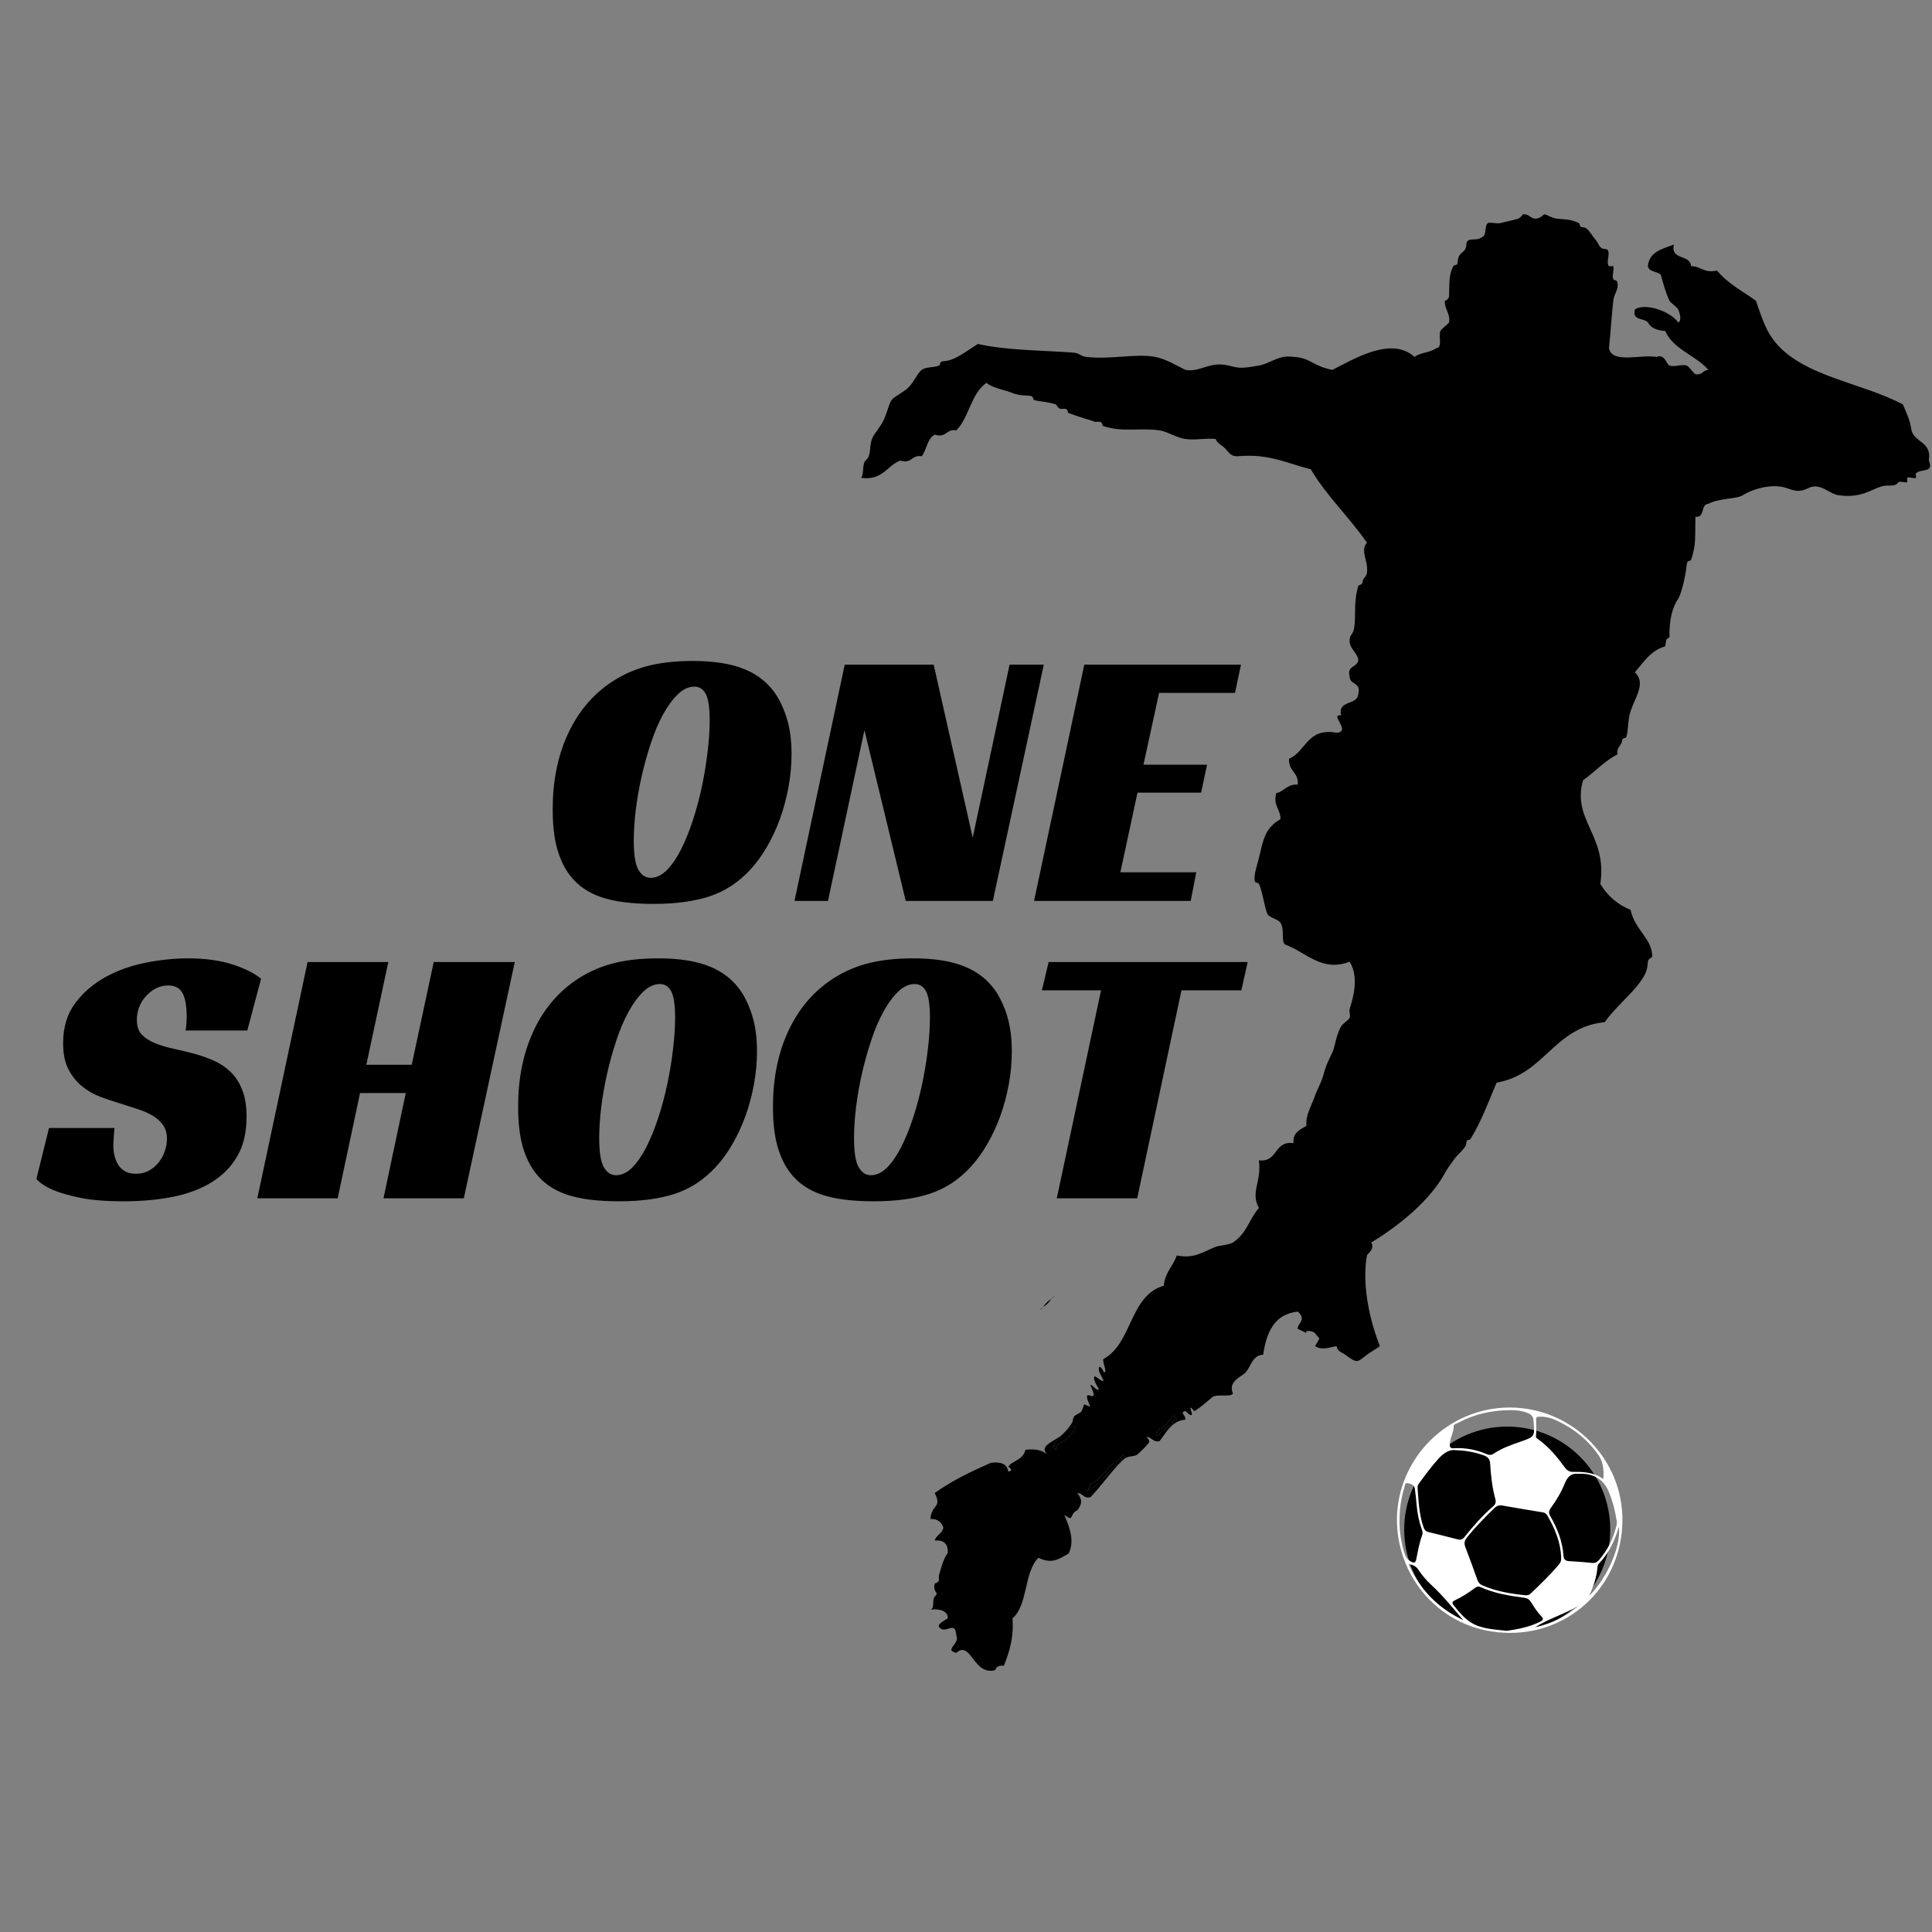 <svg xmlns="http://www.w3.org/2000/svg" xmlns:xlink="http://www.w3.org/1999/xlink" width="500" zoomAndPan="magnify" viewBox="0 0 375 375" height="500" preserveAspectRatio="xMidYMid meet" version="1.0"><rect x="0" y="0" width="375" height="375" fill="#808080" stroke="none"/><defs><g/><clipPath id="2b57b9f48e"><path d="M 167.176 41.352 L 375 41.352 L 375 325 L 167.176 325 Z M 167.176 41.352 " clip-rule="nonzero"/></clipPath><clipPath id="bf13cf45bf"><path d="M 271.09 273.145 L 315 273.145 L 315 317 L 271.09 317 Z M 271.09 273.145 " clip-rule="nonzero"/></clipPath></defs><g clip-path="url(#2b57b9f48e)"><path fill="#000000" d="M 214.168 266.324 C 215.117 266.637 214.004 264.691 214.145 263.801 C 219.809 260.789 219.188 251.508 225.891 249.547 C 226.109 246.973 227.711 245.773 228.406 243.68 C 231.73 244.348 233.246 243.117 235.957 242 C 236.484 241.781 238.602 241.641 239.312 241.164 C 242.113 239.285 242.324 236.852 244.348 234.453 C 242.645 231.352 244.918 229.465 244.348 225.23 C 248.121 225.648 247.199 221.375 251.059 221.879 C 250.914 219.781 252.348 219.254 253.574 218.523 C 253.398 216.426 254.496 214.801 255.254 212.652 C 255.672 211.445 256.551 209.973 256.93 208.461 C 257.367 206.711 257.93 205.746 258.609 204.27 C 259.18 203.027 259.262 201.141 260.285 199.238 C 260.539 198.762 261.789 197.965 261.965 197.562 C 262.164 197.102 261.836 196.379 261.965 195.887 C 262.273 194.652 264.062 190.059 261.965 186.66 C 256.562 188.766 253.551 184.816 249.379 183.309 C 248.609 182.41 249.406 180.566 248.543 179.113 C 248.145 178.445 246.359 178.094 246.023 177.438 C 245.48 176.375 245.008 172.777 244.348 171.57 C 244.102 171.125 243.59 171.66 243.508 170.73 C 243.414 169.691 243.934 168.199 244.348 166.539 C 245.219 163 245.48 160.762 248.543 158.992 C 248.559 157.012 247.098 156.527 247.703 153.961 C 249.297 153.602 249.809 152.16 251.895 152.285 C 252.113 149.828 250 149.711 250.219 147.254 C 253.574 145.852 253.656 141.191 259.445 142.223 C 262.391 141.996 257.93 138.508 260.285 138.867 C 259.656 135.723 263.488 137.039 263.641 134.676 C 264.254 132.387 261.973 132.992 261.965 131.324 C 261.352 129.035 263.633 129.637 263.641 127.969 C 263.324 126.645 262.082 125.93 261.965 124.613 C 261.836 123.273 262.617 123.148 262.805 122.098 C 263.273 119.426 262.652 117.066 263.641 113.715 C 263.715 113.461 264.438 113.672 264.48 112.875 C 264.516 112.23 265.211 111.98 265.32 111.199 C 265.656 108.859 263.926 106.957 265.32 105.332 C 261.898 100.367 257.535 96.34 254.414 91.078 C 249.906 89.984 246.328 87.98 240.152 88.562 C 238.699 88.562 238.414 87.57 237.637 86.883 C 237.062 86.379 236.242 86 235.957 85.207 C 233.742 84.996 232.289 85.484 230.086 85.207 C 228.375 84.988 226.57 83.746 225.051 83.531 C 221.207 82.984 217.801 83.957 214.145 82.691 C 213.836 82.582 214.145 81.895 213.305 81.852 C 213.078 81.844 212.668 81.938 212.469 81.852 C 211.719 81.559 209.312 80.906 207.434 80.176 C 207.09 80.043 207.469 79.379 206.594 79.336 C 206.367 79.328 205.957 79.422 205.754 79.336 C 205.242 79.129 205.074 78.555 204.918 78.5 C 203.523 77.996 201.93 77.969 200.723 77.66 C 200.512 77.609 200.648 76.863 199.883 76.82 C 197.945 76.723 197.383 76.664 195.688 75.984 C 195.336 75.84 192.375 75.195 191.492 74.305 C 188.473 76.316 188.137 81.016 185.621 83.531 C 183.598 83.184 183.801 85.062 181.426 84.367 C 179.949 85.129 179.891 87.305 178.91 88.562 C 176.887 88.215 177.09 90.094 174.715 89.398 C 172.105 90.43 171.344 93.297 167.164 92.754 C 167.703 92.039 167.34 89.945 168.004 89.398 C 169.406 88.25 168.406 86.281 169.68 84.367 C 170.293 83.453 170.805 82.844 171.359 81.852 C 172.062 80.602 172.535 78.34 173.039 77.66 C 173.574 76.938 175.336 76.203 176.391 75.145 C 177.391 74.148 178.164 72.293 178.91 71.789 C 179.918 71.109 181.082 71.438 182.266 70.953 C 182.625 70.801 182.215 70.164 183.105 70.113 C 185.371 69.996 187.266 68.336 189.816 66.758 C 195.117 67.992 201.887 67.977 208.273 68.438 C 209.613 68.535 209.707 69.141 210.789 69.273 C 215.547 69.844 220.328 68.562 224.211 69.273 C 226.242 69.645 228.414 70.977 230.086 71.789 C 233.012 72.336 234.664 70.055 238.473 70.953 C 240.363 71.395 240.539 71.633 244.348 70.953 C 246.66 70.539 248.188 68.812 251.059 69.273 C 254.32 69.398 254.734 71.043 258.609 71.789 C 262.441 69.922 269.984 65.109 274.547 69.273 C 275.648 68.418 277.645 68.453 278.742 67.598 C 280.094 67.414 279.152 65.395 279.582 64.246 C 279.707 63.898 281.219 62.777 281.258 62.566 C 281.562 61.008 280.387 60.035 280.422 58.375 C 280.422 58.543 281.234 58.008 281.258 57.535 C 281.367 55.414 281.109 53.453 282.098 51.668 C 282.34 51.223 282.887 51.777 282.938 50.828 C 283.055 48.641 284.516 49.336 284.613 47.477 C 284.707 45.73 286.586 47.141 287.969 45.801 C 288.523 45.262 288.156 43.727 288.809 43.285 C 289.59 43.098 290.555 43.516 291.328 43.285 C 292.191 43.023 293.355 42.848 294.684 42.445 C 295.043 42.332 295.648 41.605 295.527 41.605 C 296.906 41.461 296.938 42.41 298.039 42.445 C 298.938 42.469 299.656 41.598 299.715 41.605 C 300.402 41.664 301.117 42.328 302.23 42.445 C 304.105 42.637 304.816 42.52 306.426 43.285 C 306.832 43.477 306.344 44.07 307.266 44.121 C 308.305 44.18 308.711 45.398 309.781 46.637 C 310.277 47.207 310.43 48.316 311.461 48.316 C 313.09 48.316 311.512 50.879 312.301 51.668 C 312.367 51.734 313.113 51.586 313.137 51.668 C 313.348 52.406 312.836 53.484 313.137 54.184 C 313.297 54.555 313.887 54.156 313.977 55.023 C 314.121 56.371 313.297 56.941 313.137 58.375 C 312.82 61.199 312.645 64.27 312.301 67.598 C 312.895 70.641 318.414 68.758 321.527 69.273 C 323.18 68.605 323.414 70.742 324.047 70.953 C 325.051 71.289 326.387 70.641 327.398 70.953 C 327.746 71.059 328.875 72.594 329.078 72.629 C 330.43 72.871 330.52 71.832 331.594 71.789 C 329.121 68.945 324.867 67.891 323.207 64.246 C 321.645 64.129 320.402 63.691 319.852 62.566 C 319.07 61.672 316.754 62.305 317.332 60.051 C 319.496 58.703 324.305 60.52 325.723 62.566 C 326.336 62.508 326.227 61.082 325.723 60.051 C 325.473 59.535 324.246 58.812 324.047 58.375 C 323.246 56.691 322.801 54.855 322.367 53.344 C 321.688 52.621 320.066 52.848 319.852 51.668 C 320.109 48.852 322.652 48.32 324.883 47.477 C 324.254 50.617 328.09 49.301 328.238 51.668 C 330.219 51.652 330.707 53.109 333.273 52.508 C 335.27 54.988 338.23 56.496 340.824 58.375 C 341.828 61.262 342.645 63.875 344.18 65.922 C 349.547 73.074 361.168 74.141 369.348 78.5 C 370.02 80.066 370.75 81.566 371.023 83.531 C 371.66 85.961 375 85.699 374.383 89.398 C 375.469 91.938 372.711 90.875 371.863 91.914 C 371.762 92.031 371.988 92.676 371.863 92.754 C 371.555 92.938 370.402 92.484 370.184 92.754 C 370.102 92.855 370.285 93.543 370.184 93.594 C 369.883 93.734 368.711 93.348 368.508 93.594 C 367.602 94.699 366.789 93.945 365.152 94.43 C 363.07 95.051 361.211 96.758 356.762 96.109 C 355.48 95.922 354.121 94.57 352.566 94.43 C 351.125 94.293 350.738 95.207 349.211 95.27 C 347.332 95.336 346.629 94.07 343.34 94.43 C 341.828 94.598 339.801 95.156 338.305 96.109 C 337.074 96.895 333.699 96.66 331.594 97.785 C 330.008 97.875 331.016 100.559 329.078 100.301 C 328.977 104.188 329.273 105.598 328.238 108.684 C 328.137 108.977 327.441 108.691 327.398 109.523 C 327.332 110.73 326.504 115.062 325.723 116.23 C 324.555 117.973 323.961 120.445 324.043 123.777 C 323.23 123.801 323.391 124.801 323.207 125.453 C 320.387 126.266 319.02 128.539 317.332 130.484 C 319.523 132.57 317.418 135.254 316.496 138.031 C 315.926 139.73 316.09 141.762 315.656 143.062 C 315.555 143.363 314.859 143.07 314.816 143.898 C 314.781 144.594 313.625 145.242 313.977 146.414 C 311.375 147.723 309.574 149.844 307.266 151.445 C 305.051 159.25 312.047 162.086 310.621 171.57 C 311.988 173.832 313.902 175.559 316.496 176.602 C 317.34 180.633 320.832 182.219 320.688 185.824 C 320.695 185.68 319.875 186.168 319.848 186.66 C 319.766 188.328 319.414 189.16 318.172 190.855 C 316.652 192.926 313.305 195.801 311.461 198.398 C 301.57 199.414 299.801 208.547 290.488 210.141 C 288.984 213.711 287.477 217.777 285.453 221.039 C 285.168 221.5 284.664 220.914 284.613 221.879 C 284.562 222.902 282.996 223.898 282.098 225.23 C 281.484 226.145 280.957 226.75 280.418 227.746 C 277.676 232.82 271.855 237.734 266.156 241.164 C 266.938 242.48 265.367 243.375 265.32 243.68 C 264.238 249.855 266.125 256.977 267.836 261.285 C 266.988 261.914 266.184 262.316 265.32 262.961 C 263.457 264.355 263.559 264.781 261.125 262.961 C 260.469 262.469 259.555 262.316 259.445 261.285 C 257.82 261.539 256.719 262.148 255.25 261.285 C 255.203 261.254 256.039 260.137 256.09 259.703 C 256.023 259.809 255.328 258.902 255.242 258.77 C 255.234 258.754 255.234 258.754 255.234 258.754 C 254.68 258.227 253.105 258.176 253.574 258.77 C 253.48 258.652 251.902 257.957 251.895 257.934 C 251.719 256.91 253.742 256.223 251.895 254.578 C 247.355 255.074 245.812 258.562 245.184 262.961 C 243.156 263.012 242.879 265.059 241.828 266.316 C 241.039 267.273 238.289 267.984 239.312 270.508 C 238.75 271.312 235.914 270.375 235.117 271.348 C 235.082 271.391 231.938 274.082 231.762 273.863 C 229.816 271.434 232.902 276.605 230.082 273.863 C 228.867 274.23 230.168 274.602 230.082 275.539 C 227.305 275.832 226.441 278.047 225.051 279.73 C 223.691 279.969 223.605 278.938 222.535 278.895 C 223.473 279.969 222.996 279.969 222.535 280.57 C 222.273 280.906 221.191 281.961 220.855 282.246 C 220.191 282.809 219.102 282.516 218.34 283.086 C 218.34 282.617 217.66 282.129 217.5 283.086 C 215.023 284.242 214.102 286.961 211.625 288.117 C 211.301 289.031 210.621 290.129 211.625 288.957 C 214.043 287.824 214.977 285.215 217.316 284.023 C 215.555 285.836 213.23 289.039 211.625 290.633 C 210.27 290.867 210.184 289.836 209.109 289.793 C 210.082 291.035 210.082 291.906 209.109 293.148 C 207.523 293.777 208.531 295.648 206.594 293.988 C 207.582 296.52 208.641 298.984 207.434 301.531 C 205.336 302.746 204.137 303.562 201.559 302.371 C 198.723 305.129 199.555 311.551 196.527 314.109 C 196.805 318.016 195.871 320.727 194.848 323.332 C 193.875 323.199 193.355 323.516 193.172 324.172 C 188.91 325.32 188.488 318.277 185.621 320.816 C 183.105 320.266 186.426 319.023 185.621 317.465 C 185.453 314.262 183.457 317.445 182.266 315.785 C 181.82 315.168 183.926 314.227 183.941 314.109 C 184.086 312.953 182.77 312.148 180.586 312.434 C 181.484 312.215 180.863 310.48 181.426 309.918 C 182.434 308.91 180.98 309.254 181.426 307.402 C 181.469 307.219 182.223 307.309 182.266 306.562 C 182.273 306.336 182.18 305.926 182.266 305.727 C 182.406 305.371 183.055 302.414 183.941 301.531 C 184.094 299.707 183.254 298.867 181.426 299.016 C 181.719 297.918 182.902 297.703 183.105 296.5 C 182.734 295.469 182.031 294.781 180.586 294.824 C 180.863 291.855 182.895 292.762 181.426 289.793 C 184.672 287.453 188.457 285.637 192.332 283.926 C 194.246 283.691 195.484 284.125 195.688 285.602 C 196.945 285.586 195.77 284.586 195.688 284.762 C 196.242 283.547 198.48 283.574 199.043 281.41 C 200.988 281.141 202.266 281.543 203.238 282.246 C 201.645 280.637 204.387 279.918 206.031 278.582 C 205.941 278.684 205.848 278.785 205.754 278.895 C 205.262 279.453 203.859 280.656 204.914 281.41 C 205.031 279.906 206.41 280.074 207.434 278.895 C 210 275.941 208.371 276.422 206.66 277.98 C 207.164 277.41 208.23 276.293 208.273 275.539 C 208.328 274.465 209.672 274.484 209.949 273.863 C 210.746 272.094 209.941 272.555 211.625 273.023 C 209.379 268.094 213.875 273.688 211.625 268.832 C 212.07 268.672 212.758 270.074 213.305 269.672 C 213.371 269.621 211.973 267.785 212.465 267.156 C 212.574 267.012 213.969 268.344 214.145 267.992 C 214.277 267.727 213.086 266.383 213.305 265.477 C 213.465 264.809 214.387 266.324 214.168 266.324 Z M 227.566 276.379 C 227.617 275.867 227.695 275.391 228.406 275.539 C 227.652 273.266 226.527 277.461 225.051 277.215 C 223.281 280.68 226.16 276.898 227.566 276.379 Z M 204.102 252.07 C 205.176 251.293 204.422 251.629 204.102 252.07 C 203.223 252.711 203.055 252.867 202.426 253.75 C 201.352 254.527 202.105 254.191 202.426 253.75 C 203.305 253.113 203.473 252.953 204.102 252.07 " fill-opacity="1" fill-rule="nonzero"/></g><path fill="#000000" d="M 228.406 275.539 C 227.691 275.391 227.617 275.867 227.566 276.379 C 226.156 276.898 223.281 280.68 225.051 277.215 C 226.527 277.461 227.652 273.266 228.406 275.539 " fill-opacity="1" fill-rule="nonzero"/><path fill="#000000" d="M 218.34 283.086 C 217.676 282.945 217.566 283.355 217.508 283.824 C 217.441 283.891 217.375 283.957 217.316 284.027 C 214.977 285.215 214.043 287.824 211.629 288.957 C 210.621 290.129 211.301 289.031 211.629 288.117 C 214.102 286.961 215.023 284.242 217.5 283.086 C 217.66 282.129 218.34 282.617 218.34 283.086 " fill-opacity="1" fill-rule="nonzero"/><path fill="#000000" d="M 217.508 283.824 C 217.566 283.355 217.676 282.945 218.34 283.086 C 218.086 283.281 217.801 283.531 217.508 283.824 " fill-opacity="1" fill-rule="nonzero"/><path fill="#000000" d="M 217.5 262.125 C 217.82 261.68 218.574 261.344 217.5 262.125 " fill-opacity="1" fill-rule="nonzero"/><path fill="#000000" d="M 217.508 283.824 C 217.508 283.859 217.5 283.891 217.5 283.926 C 217.441 283.953 217.375 283.984 217.316 284.027 C 217.375 283.961 217.441 283.891 217.508 283.824 " fill-opacity="1" fill-rule="nonzero"/><path fill="#000000" d="M 217.5 262.125 C 216.871 263.004 216.703 263.164 215.824 263.801 C 216.453 262.922 216.617 262.762 217.5 262.125 " fill-opacity="1" fill-rule="nonzero"/><path fill="#000000" d="M 215.824 263.801 C 215.504 264.246 214.75 264.582 215.824 263.801 " fill-opacity="1" fill-rule="nonzero"/><path fill="#000000" d="M 206.66 277.98 C 208.371 276.422 210 275.945 207.434 278.895 C 206.41 280.078 205.035 279.91 204.918 281.41 C 203.859 280.656 205.262 279.457 205.754 278.895 C 205.848 278.785 205.941 278.684 206.031 278.586 C 206.242 278.426 206.434 278.25 206.594 278.055 C 206.609 278.031 206.637 278.008 206.66 277.98 " fill-opacity="1" fill-rule="nonzero"/><path fill="#000000" d="M 206.66 277.98 C 206.637 278.008 206.609 278.031 206.594 278.055 C 206.434 278.25 206.242 278.426 206.031 278.586 C 206.242 278.367 206.453 278.164 206.66 277.98 " fill-opacity="1" fill-rule="nonzero"/><path fill="#000000" d="M 312.547 296.887 C 312.547 307.926 303.594 316.875 292.547 316.875 C 281.504 316.875 272.551 307.926 272.551 296.887 C 272.551 285.848 281.504 276.898 292.547 276.898 C 303.594 276.898 312.547 285.848 312.547 296.887 " fill-opacity="1" fill-rule="nonzero"/><g clip-path="url(#bf13cf45bf)"><path fill="#ffffff" d="M 271.141 295 C 271.172 282.988 281.098 273.148 293.133 273.199 C 305.176 273.25 315.102 283.176 314.91 295.328 C 314.723 307.355 305.281 316.926 293.078 316.949 C 280.605 316.973 271.215 307.035 271.141 295 Z M 303.012 302.262 C 302.934 299.398 301.816 296.699 300.312 294.125 C 300.117 293.793 299.844 293.613 299.457 293.547 C 296.836 293.117 294.211 292.688 291.598 292.223 C 290.957 292.109 290.504 292.293 290.055 292.727 C 288.164 294.551 286.336 296.426 284.695 298.48 C 284.238 299.059 284.152 299.574 284.414 300.258 C 285.223 302.371 285.996 304.5 286.754 306.629 C 286.934 307.141 287.207 307.484 287.711 307.707 C 290.379 308.879 293.203 309.344 296.07 309.637 C 296.441 309.672 296.781 309.605 297.066 309.336 C 298.992 307.5 300.918 305.668 302.617 303.617 C 302.906 303.273 303.082 302.891 303.012 302.262 Z M 282.562 281.477 C 281.406 281.285 280.219 282.012 279.203 283.133 C 277.848 284.629 276.66 286.25 275.473 287.875 C 275.273 288.145 275.113 288.422 275.141 288.762 C 275.355 291.336 275.426 293.93 276.297 296.406 C 276.457 296.863 276.668 297.227 277.211 297.355 C 279.129 297.816 281.043 298.309 282.957 298.797 C 283.457 298.922 283.855 298.84 284.199 298.41 C 285.922 296.242 287.75 294.168 289.848 292.348 C 290.281 291.977 290.402 291.555 290.254 291.004 C 289.637 288.742 289.371 286.422 289.238 284.09 C 289.188 283.262 288.824 282.781 288.047 282.5 C 286.414 281.914 284.738 281.562 282.562 281.477 Z M 306.184 286.062 C 304.996 285.969 304.262 286.59 303.723 287.934 C 303.035 289.633 302.098 291.219 301.008 292.699 C 300.609 293.238 300.574 293.672 300.906 294.258 C 302.27 296.648 303.285 299.172 303.469 301.957 C 303.52 302.73 303.887 302.988 304.633 303.02 C 306.102 303.086 307.566 303.219 309.031 303.363 C 309.594 303.418 309.988 303.223 310.348 302.816 C 312.074 300.859 313.168 298.582 313.77 296.062 C 313.832 295.789 313.852 295.484 313.805 295.207 C 313.492 293.254 313.016 291.352 312.246 289.512 C 311.309 287.262 309.562 286.18 307.262 286.062 C 307.008 286.047 306.715 286.062 306.184 286.062 Z M 293.18 273.703 C 289.355 273.727 286.047 274.551 282.949 276.191 C 282.664 276.34 282.164 276.539 282.168 276.695 C 282.223 278 281.402 279.109 281.402 280.395 C 281.398 280.977 281.605 281.141 282.164 281.105 C 284.348 280.969 286.445 281.359 288.461 282.199 C 288.945 282.398 289.375 282.52 289.875 282.184 C 291.465 281.113 293.254 280.473 295.055 279.852 C 297.926 278.863 297.922 278.852 297.656 275.82 C 297.652 275.785 297.652 275.75 297.648 275.715 C 297.621 275.031 297.277 274.59 296.652 274.32 C 295.438 273.797 294.16 273.688 293.18 273.703 Z M 292.477 316.543 C 294.695 316.227 296.938 315.781 299.02 314.734 C 299.52 314.484 299.641 314.195 299.203 313.754 C 298.391 312.934 297.781 311.957 297.176 310.98 C 296.848 310.453 296.441 310.191 295.801 310.109 C 292.918 309.746 290.055 309.266 287.375 308.055 C 287.02 307.891 286.691 307.922 286.367 308.164 C 285.102 309.117 283.777 309.973 282.34 310.641 C 281.941 310.824 281.77 311.09 282.074 311.477 C 283.344 313.086 284.656 314.695 286.609 315.488 C 288.453 316.234 290.453 316.312 292.477 316.543 Z M 311.195 287.082 C 311.348 285.355 311.164 283.77 310.32 282.523 C 308.332 279.598 305.637 277.402 302.438 275.863 C 301.332 275.328 300.18 274.93 298.926 274.977 C 298.582 274.992 298.133 274.941 298.152 275.48 C 298.188 276.59 298.234 277.703 298.125 278.812 C 298.102 279.051 298.309 279.188 298.484 279.312 C 300.633 280.816 302.262 282.816 303.789 284.906 C 304.219 285.496 304.723 285.707 305.43 285.695 C 307.41 285.664 309.371 285.777 311.195 287.082 Z M 271.648 295.168 C 271.629 297.375 271.984 299.52 272.648 301.625 C 272.828 302.199 273.141 302.645 273.652 302.969 C 274.504 303.504 274.742 303.43 274.938 302.449 C 275.234 300.938 275.508 299.418 276.047 297.965 C 276.18 297.602 276.125 297.277 275.996 296.926 C 275.434 295.367 275.098 293.758 274.969 292.102 C 274.887 291.066 274.75 290.039 274.629 289.004 C 274.535 288.184 273.82 287.992 273.234 287.875 C 272.668 287.762 272.68 288.434 272.562 288.805 C 271.93 290.875 271.641 293 271.648 295.168 Z M 284.004 314.449 C 281.977 312.105 280.051 309.676 277.754 307.574 C 276.801 306.703 275.977 305.695 275.258 304.621 C 274.84 304.004 274.281 303.734 273.387 303.586 C 275.648 308.625 279.176 312.168 284.004 314.449 Z M 308.469 309.762 C 312.039 306.195 314.691 299.98 314.223 296.344 C 313.434 299.023 312.301 301.438 310.402 303.43 C 310.223 303.617 310.098 303.828 310.078 304.094 C 309.941 306.094 309.277 307.938 308.469 309.762 Z M 306.434 311.648 C 303.742 313.301 300.629 314.133 297.957 315.855 C 301.121 315.148 303.961 313.785 306.434 311.648 Z M 306.434 311.648 " fill-opacity="1" fill-rule="evenodd"/></g><g fill="#000000" fill-opacity="1"><g transform="translate(104.748, 174.869)"><g><path d="M 29.688 -46.578 C 33.82 -46.578 37.176 -46.047 39.75 -44.984 C 42.332 -43.93 44.367 -42.297 45.859 -40.078 C 46.816 -38.586 47.562 -36.898 48.094 -35.016 C 48.625 -33.141 48.891 -30.977 48.891 -28.531 C 48.891 -26.406 48.695 -24.285 48.312 -22.172 C 47.926 -20.055 47.383 -18.02 46.688 -16.062 C 45.988 -14.113 45.145 -12.285 44.156 -10.578 C 43.176 -8.867 42.082 -7.363 40.875 -6.062 C 38.613 -3.613 36 -1.895 33.031 -0.906 C 30.07 0.082 26.426 0.578 22.094 0.578 C 17.906 0.578 14.535 0.145 11.984 -0.719 C 9.43 -1.582 7.41 -2.977 5.922 -4.906 C 4.859 -6.258 4.023 -7.969 3.422 -10.031 C 2.828 -12.102 2.531 -14.707 2.531 -17.844 C 2.531 -23.188 3.477 -27.961 5.375 -32.172 C 7.281 -36.391 9.988 -39.723 13.5 -42.172 C 15.625 -43.672 17.984 -44.781 20.578 -45.5 C 23.18 -46.219 26.219 -46.578 29.688 -46.578 Z M 21.516 -4.484 C 22.629 -4.484 23.676 -4.973 24.656 -5.953 C 25.645 -6.941 26.562 -8.266 27.406 -9.922 C 28.25 -11.586 29.02 -13.477 29.719 -15.594 C 30.414 -17.719 31.004 -19.91 31.484 -22.172 C 31.961 -24.43 32.332 -26.68 32.594 -28.922 C 32.863 -31.16 33 -33.195 33 -35.031 C 33 -37.531 32.742 -39.25 32.234 -40.188 C 31.734 -41.125 31.004 -41.594 30.047 -41.594 C 28.93 -41.594 27.867 -41.109 26.859 -40.141 C 25.848 -39.18 24.895 -37.895 24 -36.281 C 23.113 -34.676 22.32 -32.828 21.625 -30.734 C 20.926 -28.641 20.32 -26.484 19.812 -24.266 C 19.312 -22.047 18.926 -19.852 18.656 -17.688 C 18.395 -15.52 18.266 -13.523 18.266 -11.703 C 18.266 -8.953 18.566 -7.062 19.172 -6.031 C 19.773 -5 20.555 -4.484 21.516 -4.484 Z M 21.516 -4.484 "/></g></g></g><g fill="#000000" fill-opacity="1"><g transform="translate(154.21, 174.869)"><g><path d="M 38.5 0 L 21.594 0 L 13.578 -33.141 L 6.5 0 L 0 0 L 9.75 -45.859 L 27.016 -45.859 L 34.594 -12.281 L 41.75 -45.859 L 48.391 -45.859 Z M 38.5 0 "/></g></g></g><g fill="#000000" fill-opacity="1"><g transform="translate(200.712, 174.869)"><g><path d="M 9.75 -45.859 L 40.156 -45.859 L 39 -40.375 L 24.266 -40.375 L 21.234 -26.438 L 33.578 -26.438 L 32.422 -21.016 L 20.078 -21.016 L 16.75 -5.562 L 31.484 -5.562 L 30.406 0 L 0 0 Z M 9.75 -45.859 "/></g></g></g><g fill="#000000" fill-opacity="1"><g transform="translate(7.563, 232.593)"><g><path d="M 28.453 -32.578 C 28.598 -33.297 28.672 -34.281 28.672 -35.531 C 28.672 -36.25 28.617 -36.957 28.516 -37.656 C 28.422 -38.352 28.254 -38.977 28.016 -39.531 C 27.773 -40.094 27.414 -40.531 26.938 -40.844 C 26.457 -41.156 25.832 -41.312 25.062 -41.312 C 24.195 -41.312 23.398 -41.117 22.672 -40.734 C 21.953 -40.348 21.316 -39.852 20.766 -39.25 C 20.211 -38.645 19.781 -37.945 19.469 -37.156 C 19.156 -36.363 19 -35.535 19 -34.672 C 19 -33.41 19.32 -32.441 19.969 -31.766 C 20.613 -31.098 21.469 -30.547 22.531 -30.109 C 23.594 -29.68 24.797 -29.32 26.141 -29.031 C 27.492 -28.738 28.891 -28.398 30.328 -28.016 C 31.535 -27.68 32.738 -27.25 33.938 -26.719 C 35.145 -26.188 36.219 -25.473 37.156 -24.578 C 38.094 -23.691 38.848 -22.539 39.422 -21.125 C 40.004 -19.707 40.297 -17.938 40.297 -15.812 C 40.297 -12.781 39.691 -10.227 38.484 -8.156 C 37.285 -6.094 35.625 -4.41 33.5 -3.109 C 31.383 -1.805 28.867 -0.863 25.953 -0.281 C 23.047 0.289 19.883 0.578 16.469 0.578 C 13 0.578 10.164 0.348 7.969 -0.109 C 5.781 -0.566 4.062 -1.062 2.812 -1.594 C 1.32 -2.219 0.219 -2.938 -0.5 -3.75 L 1.953 -13.656 L 14.656 -13.656 C 14.613 -13.219 14.566 -12.625 14.516 -11.875 C 14.461 -11.133 14.438 -10.547 14.438 -10.109 C 14.438 -9.535 14.508 -8.93 14.656 -8.297 C 14.801 -7.672 15.031 -7.094 15.344 -6.562 C 15.656 -6.039 16.098 -5.609 16.672 -5.266 C 17.254 -4.93 17.977 -4.766 18.844 -4.766 C 19.812 -4.766 20.664 -4.977 21.406 -5.406 C 22.156 -5.844 22.781 -6.383 23.281 -7.031 C 23.789 -7.688 24.176 -8.41 24.438 -9.203 C 24.707 -10.004 24.844 -10.789 24.844 -11.562 C 24.844 -12.613 24.586 -13.5 24.078 -14.219 C 23.578 -14.945 22.895 -15.562 22.031 -16.062 C 21.164 -16.57 20.164 -17.004 19.031 -17.359 C 17.895 -17.723 16.727 -18.098 15.531 -18.484 C 14.375 -18.828 13.156 -19.238 11.875 -19.719 C 10.602 -20.195 9.438 -20.867 8.375 -21.734 C 7.312 -22.598 6.43 -23.691 5.734 -25.016 C 5.035 -26.348 4.688 -28.047 4.688 -30.109 C 4.688 -33.191 5.469 -35.781 7.031 -37.875 C 8.602 -39.969 10.578 -41.664 12.953 -42.969 C 15.336 -44.27 17.953 -45.195 20.797 -45.75 C 23.641 -46.301 26.336 -46.578 28.891 -46.578 C 32.254 -46.578 35.148 -46.18 37.578 -45.391 C 40.016 -44.598 41.859 -43.672 43.109 -42.609 L 40.438 -32.578 Z M 28.453 -32.578 "/></g></g></g><g fill="#000000" fill-opacity="1"><g transform="translate(49.949, 232.593)"><g><path d="M 40.078 0 L 24.484 0 L 28.812 -20.438 L 19.938 -20.438 L 15.594 0 L 0 0 L 9.75 -45.859 L 25.422 -45.859 L 21.156 -25.922 L 29.969 -25.922 L 34.234 -45.859 L 49.969 -45.859 Z M 40.078 0 "/></g></g></g><g fill="#000000" fill-opacity="1"><g transform="translate(98.039, 232.593)"><g><path d="M 29.688 -46.578 C 33.82 -46.578 37.176 -46.047 39.75 -44.984 C 42.332 -43.93 44.367 -42.297 45.859 -40.078 C 46.816 -38.586 47.562 -36.898 48.094 -35.016 C 48.625 -33.141 48.891 -30.977 48.891 -28.531 C 48.891 -26.406 48.695 -24.285 48.312 -22.172 C 47.926 -20.055 47.383 -18.02 46.688 -16.062 C 45.988 -14.113 45.145 -12.285 44.156 -10.578 C 43.176 -8.867 42.082 -7.363 40.875 -6.062 C 38.613 -3.613 36 -1.895 33.031 -0.906 C 30.07 0.082 26.426 0.578 22.094 0.578 C 17.906 0.578 14.535 0.145 11.984 -0.719 C 9.43 -1.582 7.41 -2.977 5.922 -4.906 C 4.859 -6.258 4.023 -7.969 3.422 -10.031 C 2.828 -12.102 2.531 -14.707 2.531 -17.844 C 2.531 -23.188 3.477 -27.961 5.375 -32.172 C 7.281 -36.391 9.988 -39.723 13.5 -42.172 C 15.625 -43.672 17.984 -44.781 20.578 -45.5 C 23.18 -46.219 26.219 -46.578 29.688 -46.578 Z M 21.516 -4.484 C 22.629 -4.484 23.676 -4.973 24.656 -5.953 C 25.645 -6.941 26.562 -8.266 27.406 -9.922 C 28.25 -11.586 29.02 -13.477 29.719 -15.594 C 30.414 -17.719 31.004 -19.91 31.484 -22.172 C 31.961 -24.43 32.332 -26.68 32.594 -28.922 C 32.863 -31.16 33 -33.195 33 -35.031 C 33 -37.531 32.742 -39.25 32.234 -40.188 C 31.734 -41.125 31.004 -41.594 30.047 -41.594 C 28.93 -41.594 27.867 -41.109 26.859 -40.141 C 25.848 -39.18 24.895 -37.895 24 -36.281 C 23.113 -34.676 22.32 -32.828 21.625 -30.734 C 20.926 -28.641 20.32 -26.484 19.812 -24.266 C 19.312 -22.047 18.926 -19.852 18.656 -17.688 C 18.395 -15.52 18.266 -13.523 18.266 -11.703 C 18.266 -8.953 18.566 -7.062 19.172 -6.031 C 19.773 -5 20.555 -4.484 21.516 -4.484 Z M 21.516 -4.484 "/></g></g></g><g fill="#000000" fill-opacity="1"><g transform="translate(147.501, 232.593)"><g><path d="M 29.688 -46.578 C 33.82 -46.578 37.176 -46.047 39.75 -44.984 C 42.332 -43.93 44.367 -42.297 45.859 -40.078 C 46.816 -38.586 47.562 -36.898 48.094 -35.016 C 48.625 -33.141 48.891 -30.977 48.891 -28.531 C 48.891 -26.406 48.695 -24.285 48.312 -22.172 C 47.926 -20.055 47.383 -18.02 46.688 -16.062 C 45.988 -14.113 45.145 -12.285 44.156 -10.578 C 43.176 -8.867 42.082 -7.363 40.875 -6.062 C 38.613 -3.613 36 -1.895 33.031 -0.906 C 30.07 0.082 26.426 0.578 22.094 0.578 C 17.906 0.578 14.535 0.145 11.984 -0.719 C 9.43 -1.582 7.41 -2.977 5.922 -4.906 C 4.859 -6.258 4.023 -7.969 3.422 -10.031 C 2.828 -12.102 2.531 -14.707 2.531 -17.844 C 2.531 -23.188 3.477 -27.961 5.375 -32.172 C 7.281 -36.391 9.988 -39.723 13.5 -42.172 C 15.625 -43.672 17.984 -44.781 20.578 -45.5 C 23.18 -46.219 26.219 -46.578 29.688 -46.578 Z M 21.516 -4.484 C 22.629 -4.484 23.676 -4.973 24.656 -5.953 C 25.645 -6.941 26.562 -8.266 27.406 -9.922 C 28.25 -11.586 29.02 -13.477 29.719 -15.594 C 30.414 -17.719 31.004 -19.91 31.484 -22.172 C 31.961 -24.43 32.332 -26.68 32.594 -28.922 C 32.863 -31.16 33 -33.195 33 -35.031 C 33 -37.531 32.742 -39.25 32.234 -40.188 C 31.734 -41.125 31.004 -41.594 30.047 -41.594 C 28.93 -41.594 27.867 -41.109 26.859 -40.141 C 25.848 -39.18 24.895 -37.895 24 -36.281 C 23.113 -34.676 22.32 -32.828 21.625 -30.734 C 20.926 -28.641 20.32 -26.484 19.812 -24.266 C 19.312 -22.047 18.926 -19.852 18.656 -17.688 C 18.395 -15.52 18.266 -13.523 18.266 -11.703 C 18.266 -8.953 18.566 -7.062 19.172 -6.031 C 19.773 -5 20.555 -4.484 21.516 -4.484 Z M 21.516 -4.484 "/></g></g></g><g fill="#000000" fill-opacity="1"><g transform="translate(196.964, 232.593)"><g><path d="M 43.984 -40.375 L 32.359 -40.375 L 23.766 0 L 8.156 0 L 16.75 -40.375 L 5.266 -40.375 L 6.578 -45.859 L 45.203 -45.859 Z M 43.984 -40.375 "/></g></g></g></svg>